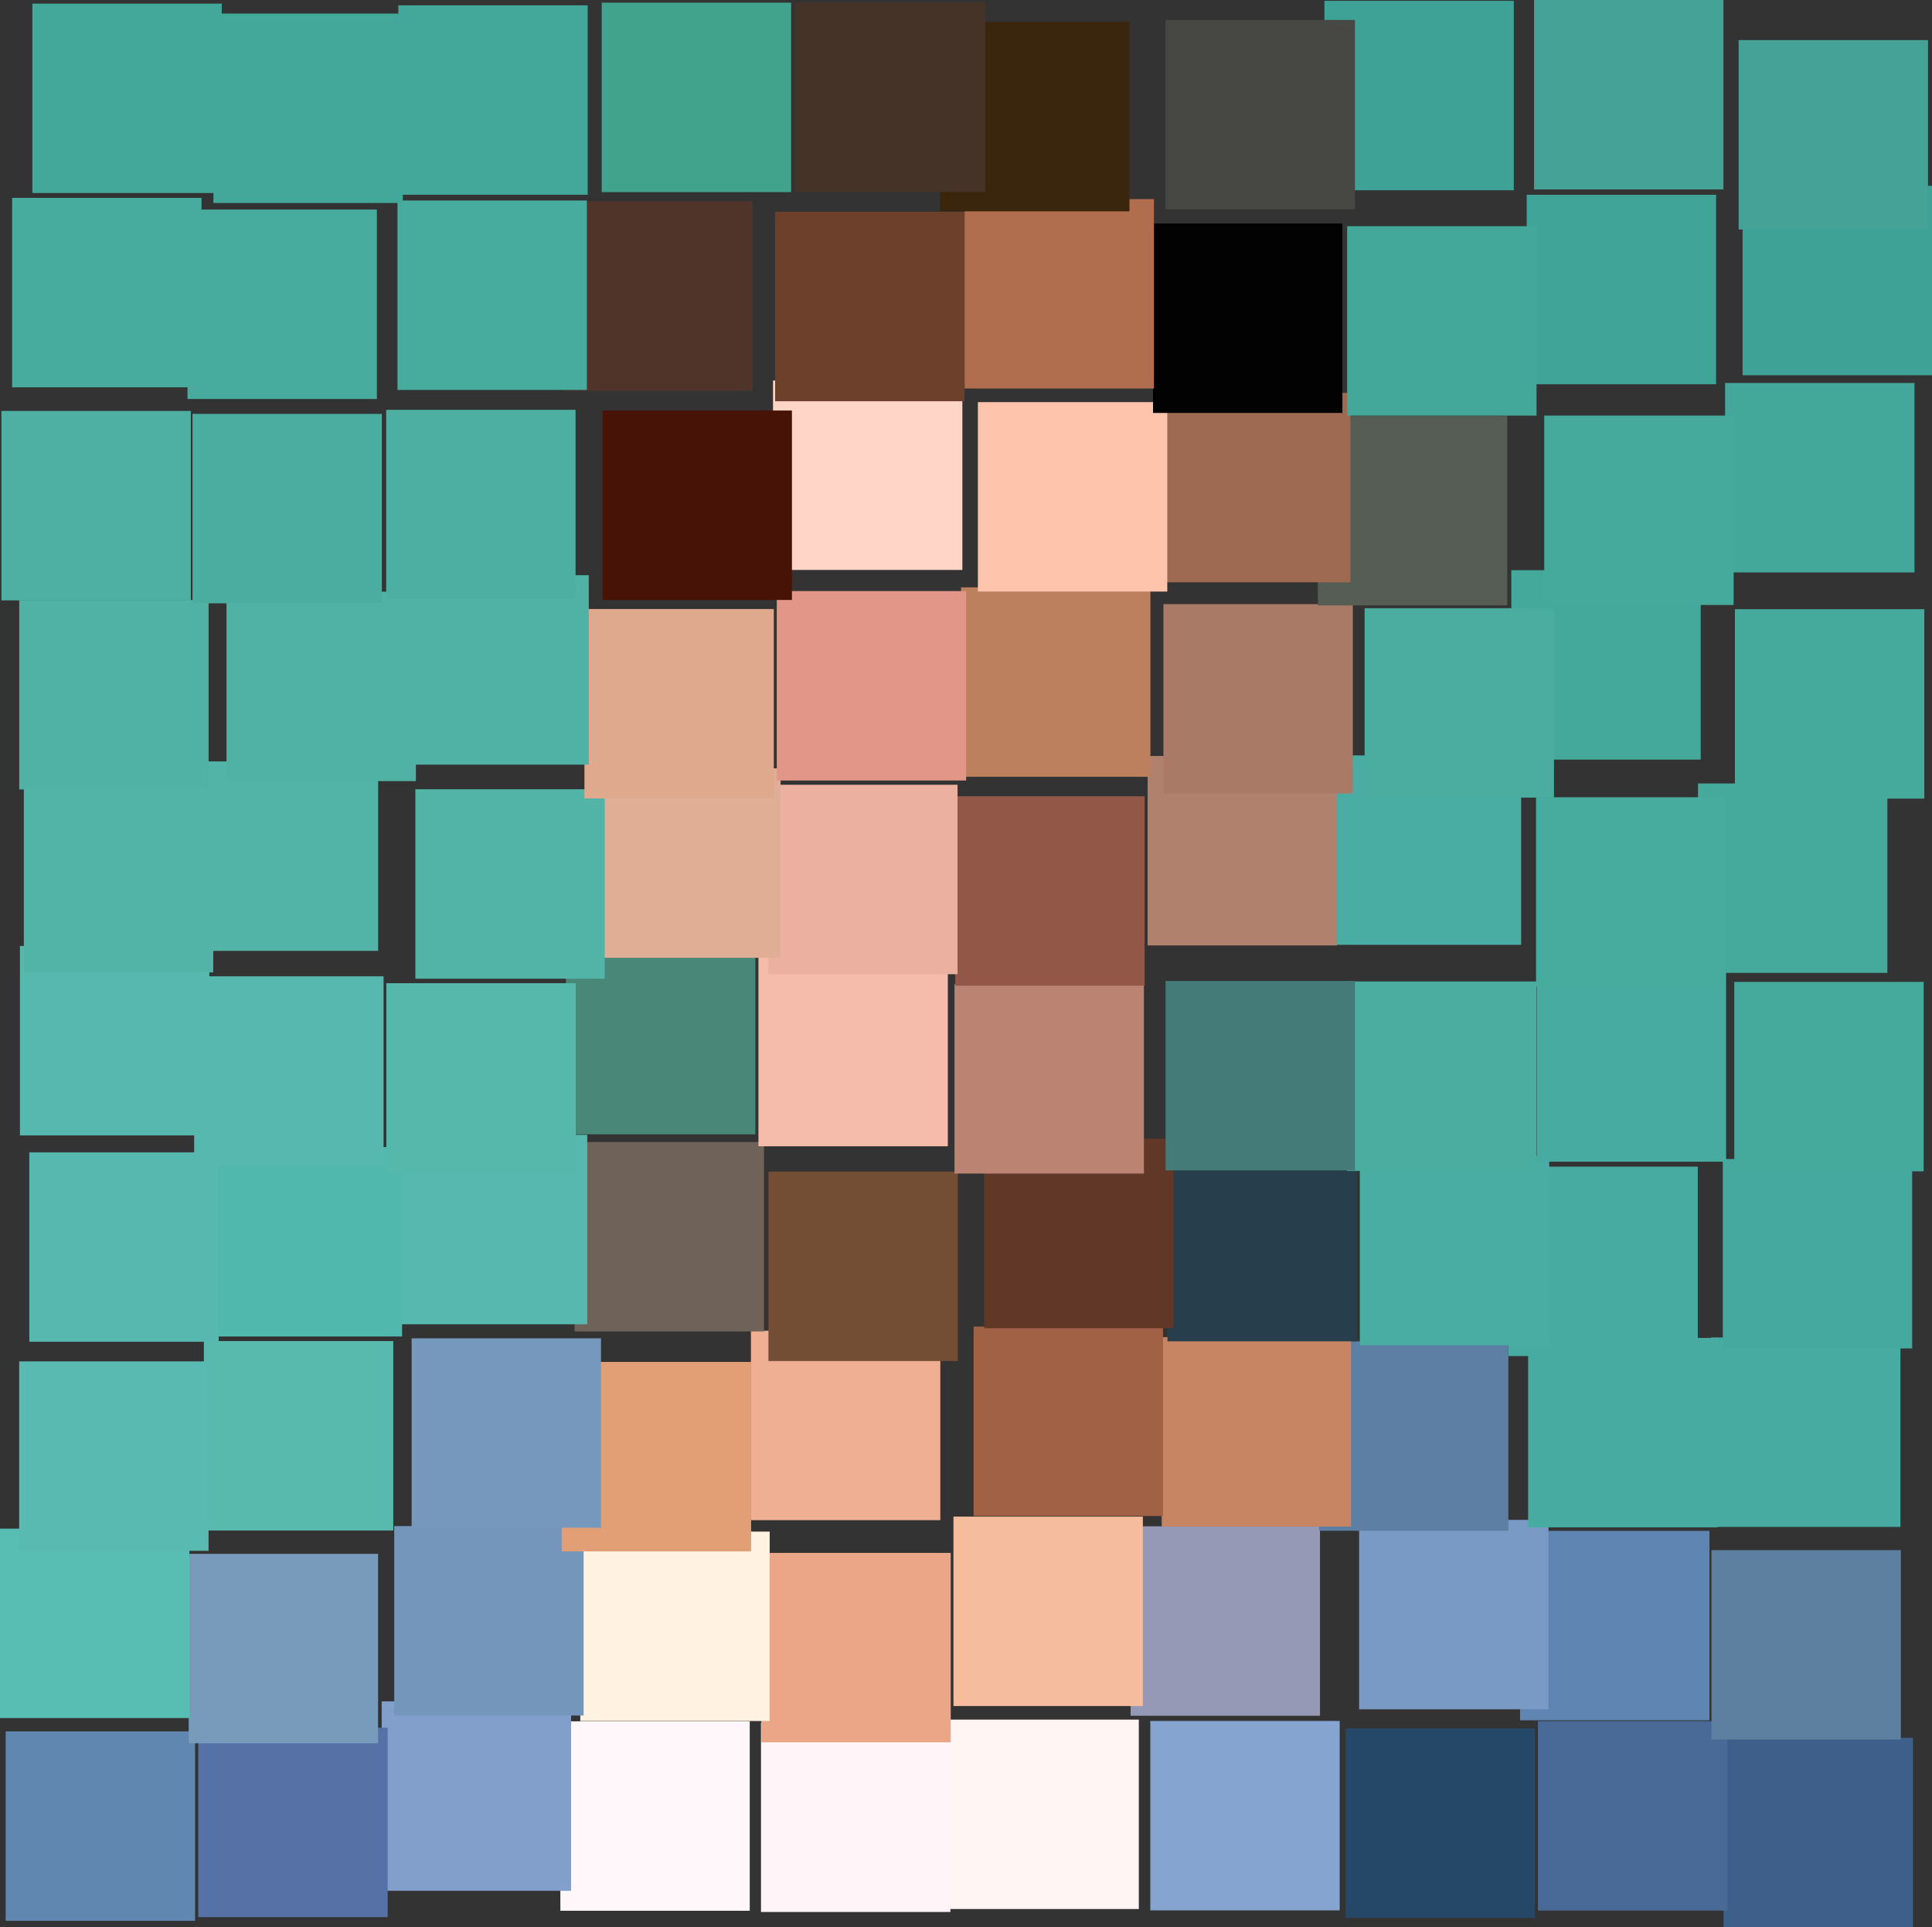 <svg xmlns="http://www.w3.org/2000/svg" viewBox="0 0 326.44 325.57"><rect x="0" y="0" width="326.44" height="325.57" fill="#333333" stroke="none"/><defs><style>.cls-1{fill:#3e5f89;}.cls-2{fill:#496997;}.cls-3{fill:#254868;}.cls-4{fill:#85a5d0;}.cls-5{fill:#fff6f4;}.cls-6{fill:#fff5f8;}.cls-7{fill:#fff7fa;}.cls-8{fill:#829ecb;}.cls-9{fill:#5671a5;}.cls-10{fill:#6087b0;}.cls-11{fill:#5d80a0;}.cls-12{fill:#5f85b2;}.cls-13{fill:#799ac5;}.cls-14{fill:#9699b6;}.cls-15{fill:#f6bc9e;}.cls-16{fill:#eaa686;}.cls-17{fill:#fff2e0;}.cls-18{fill:#7496bb;}.cls-19{fill:#789bbc;}.cls-20{fill:#58bdb2;}.cls-21{fill:#47aba1;}.cls-22{fill:#5d7fa4;}.cls-23{fill:#c78563;}.cls-24{fill:#a06144;}.cls-25{fill:#efaf92;}.cls-26{fill:#e29f76;}.cls-27{fill:#7698bd;}.cls-28{fill:#58baad;}.cls-29{fill:#58bab0;}.cls-30{fill:#45a99f;}.cls-31{fill:#4aada3;}.cls-32{fill:#273e4c;}.cls-33{fill:#613828;}.cls-34{fill:#744d35;}.cls-35{fill:#6f6359;}.cls-36{fill:#56b8ae;}.cls-37{fill:#51b8ad;}.cls-38{fill:#45a99c;}.cls-39{fill:#4aada0;}.cls-40{fill:#447b78;}.cls-41{fill:#bb8372;}.cls-42{fill:#f5bcab;}.cls-43{fill:#498878;}.cls-44{fill:#56b8ab;}.cls-45{fill:#47ab9e;}.cls-46{fill:#b0826e;}.cls-47{fill:#925747;}.cls-48{fill:#ecb0a0;}.cls-49{fill:#e0ad95;}.cls-50{fill:#52b4a7;}.cls-51{fill:#44a89b;}.cls-52{fill:#a97a65;}.cls-53{fill:#bd805e;}.cls-54{fill:#e29687;}.cls-55{fill:#dfa98e;}.cls-56{fill:#4fb2a5;}.cls-57{fill:#43a79a;}.cls-58{fill:#555d54;}.cls-59{fill:#9e6b52;}.cls-60{fill:#ffc5ac;}.cls-61{fill:#ffd5c8;}.cls-62{fill:#481307;}.cls-63{fill:#4cafa2;}.cls-64{fill:#4db0a3;}.cls-65{fill:#3ea396;}.cls-66{fill:#40a598;}.cls-67{fill:#020202;}.cls-68{fill:#b16e4e;}.cls-69{fill:#6d402b;}.cls-70{fill:#50342a;}.cls-71{fill:#44a296;}.cls-72{fill:#474744;}.cls-73{fill:#39260d;}.cls-74{fill:#453328;}.cls-75{fill:#42a38c;}</style></defs><g id="Layer_2" data-name="Layer 2"><g id="Layer_1-2" data-name="Layer 1"><rect class="cls-1" x="291.23" y="293.57" width="32" height="32"/><rect class="cls-2" x="259.86" y="290.75" width="32" height="32"/><rect class="cls-3" x="227.36" y="291.98" width="32" height="32"/><rect class="cls-4" x="194.36" y="290.72" width="32" height="32"/><rect class="cls-5" x="160.42" y="290.49" width="32" height="32"/><rect class="cls-6" x="128.58" y="290.99" width="32" height="32"/><rect class="cls-7" x="94.68" y="290.78" width="32" height="32"/><rect class="cls-8" x="64.49" y="287.41" width="32" height="32"/><rect class="cls-9" x="33.5" y="291.86" width="32" height="32"/><rect class="cls-10" x="0.96" y="292.48" width="32" height="32"/><rect class="cls-11" x="289.18" y="261.86" width="32" height="32"/><rect class="cls-12" x="256.84" y="258.61" width="32" height="32"/><rect class="cls-13" x="229.64" y="256.75" width="32" height="32"/><rect class="cls-14" x="191.03" y="257.84" width="32" height="32"/><rect class="cls-15" x="161.1" y="256.2" width="32" height="32"/><rect class="cls-16" x="128.64" y="262.33" width="32" height="32"/><rect class="cls-17" x="98.05" y="258.73" width="32" height="32"/><rect class="cls-18" x="66.61" y="257.8" width="32" height="32"/><rect class="cls-19" x="31.88" y="262.49" width="32" height="32"/><rect class="cls-20" y="258.23" width="32" height="32"/><rect class="cls-21" x="289.11" y="225.94" width="32" height="32"/><rect class="cls-21" x="258.2" y="226.01" width="32" height="32"/><rect class="cls-22" x="222.86" y="226.59" width="32" height="32"/><rect class="cls-23" x="196.29" y="225.88" width="32" height="32"/><rect class="cls-24" x="164.51" y="224.1" width="32" height="32"/><rect class="cls-25" x="126.88" y="224.8" width="32" height="32"/><rect class="cls-26" x="94.91" y="230.07" width="32" height="32"/><rect class="cls-27" x="69.55" y="226.08" width="32" height="32"/><rect class="cls-28" x="34.45" y="226.55" width="32" height="32"/><rect class="cls-29" x="3.24" y="229.98" width="32" height="32"/><rect class="cls-30" x="291.09" y="195.79" width="32" height="32"/><rect class="cls-21" x="254.87" y="197.08" width="32" height="32"/><rect class="cls-31" x="229.76" y="195.27" width="32" height="32"/><rect class="cls-32" x="197.26" y="194.59" width="32" height="32"/><rect class="cls-33" x="166.29" y="192.37" width="32" height="32"/><rect class="cls-34" x="129.84" y="197.92" width="32" height="32"/><rect class="cls-35" x="97.09" y="192.92" width="32" height="32"/><rect class="cls-36" x="67.23" y="191.71" width="32" height="32"/><rect class="cls-37" x="35.94" y="193.77" width="32" height="32"/><rect class="cls-36" x="4.95" y="194.66" width="32" height="32"/><rect class="cls-38" x="293.03" y="165.87" width="32" height="32"/><rect class="cls-21" x="259.65" y="164.24" width="32" height="32"/><rect class="cls-39" x="227.59" y="165.8" width="32" height="32"/><rect class="cls-40" x="196.94" y="165.71" width="32" height="32"/><rect class="cls-41" x="161.28" y="166.25" width="32" height="32"/><rect class="cls-42" x="128.15" y="161.64" width="32" height="32"/><rect class="cls-43" x="95.63" y="159.62" width="32" height="32"/><rect class="cls-44" x="65.28" y="166.09" width="32" height="32"/><rect class="cls-36" x="32.81" y="164.93" width="32" height="32"/><rect class="cls-36" x="3.37" y="159.8" width="32" height="32"/><rect class="cls-38" x="286.9" y="132.35" width="32" height="32"/><rect class="cls-45" x="259.54" y="134.68" width="32" height="32"/><rect class="cls-31" x="225.02" y="127.61" width="32" height="32"/><rect class="cls-46" x="193.91" y="127.71" width="32" height="32"/><rect class="cls-47" x="161.4" y="134.51" width="32" height="32"/><rect class="cls-48" x="129.79" y="132.57" width="32" height="32"/><rect class="cls-49" x="99.89" y="129.8" width="32" height="32"/><rect class="cls-50" x="70.18" y="133.33" width="32" height="32"/><rect class="cls-50" x="31.89" y="128.63" width="32" height="32"/><rect class="cls-50" x="4.03" y="132.27" width="32" height="32"/><rect class="cls-38" x="293.14" y="102.91" width="32" height="32"/><rect class="cls-51" x="255.36" y="96.32" width="32" height="32"/><rect class="cls-39" x="230.57" y="102.74" width="32" height="32"/><rect class="cls-52" x="196.58" y="102.05" width="32" height="32"/><rect class="cls-53" x="162.38" y="99.22" width="32" height="32"/><rect class="cls-54" x="131.25" y="99.85" width="32" height="32"/><rect class="cls-55" x="98.75" y="102.88" width="32" height="32"/><rect class="cls-56" x="67.48" y="97.17" width="32" height="32"/><rect class="cls-56" x="38.27" y="99.95" width="32" height="32"/><rect class="cls-56" x="3.25" y="101.36" width="32" height="32"/><rect class="cls-57" x="291.48" y="64.7" width="32" height="32"/><rect class="cls-38" x="260.92" y="70.2" width="32" height="32"/><rect class="cls-58" x="222.67" y="70.27" width="32" height="32"/><rect class="cls-59" x="196.17" y="66.37" width="32" height="32"/><rect class="cls-60" x="165.23" y="67.93" width="32" height="32"/><rect class="cls-61" x="130.61" y="64.28" width="32" height="32"/><rect class="cls-62" x="101.81" y="69.35" width="32" height="32"/><rect class="cls-63" x="65.25" y="69.23" width="32" height="32"/><rect class="cls-39" x="32.52" y="69.92" width="32" height="32"/><rect class="cls-64" x="0.24" y="69.42" width="32" height="32"/><rect class="cls-65" x="294.44" y="31.39" width="32" height="32"/><rect class="cls-66" x="257.96" y="32.91" width="32" height="32"/><rect class="cls-57" x="227.62" y="38.21" width="32" height="32"/><rect class="cls-67" x="194.82" y="37.76" width="32" height="32"/><rect class="cls-68" x="162.98" y="33.63" width="32" height="32"/><rect class="cls-69" x="130.97" y="35.78" width="32" height="32"/><rect class="cls-70" x="95.15" y="34.01" width="32" height="32"/><rect class="cls-45" x="67.16" y="33.87" width="32" height="32"/><rect class="cls-45" x="31.68" y="35.4" width="32" height="32"/><rect class="cls-45" x="2.05" y="33.43" width="32" height="32"/><rect class="cls-71" x="293.77" y="6.77" width="32" height="32"/><rect class="cls-71" x="259.2" width="32" height="32"/><rect class="cls-65" x="223.78" y="0.14" width="32" height="32"/><rect class="cls-72" x="196.94" y="3.37" width="32" height="32"/><rect class="cls-73" x="158.84" y="3.7" width="32" height="32"/><rect class="cls-74" x="134.46" y="0.41" width="32" height="32"/><rect class="cls-75" x="101.67" y="0.45" width="32" height="32"/><rect class="cls-57" x="67.3" y="0.9" width="32" height="32"/><rect class="cls-57" x="36.06" y="2.29" width="32" height="32"/><rect class="cls-57" x="5.47" y="0.61" width="32" height="32"/></g></g></svg>